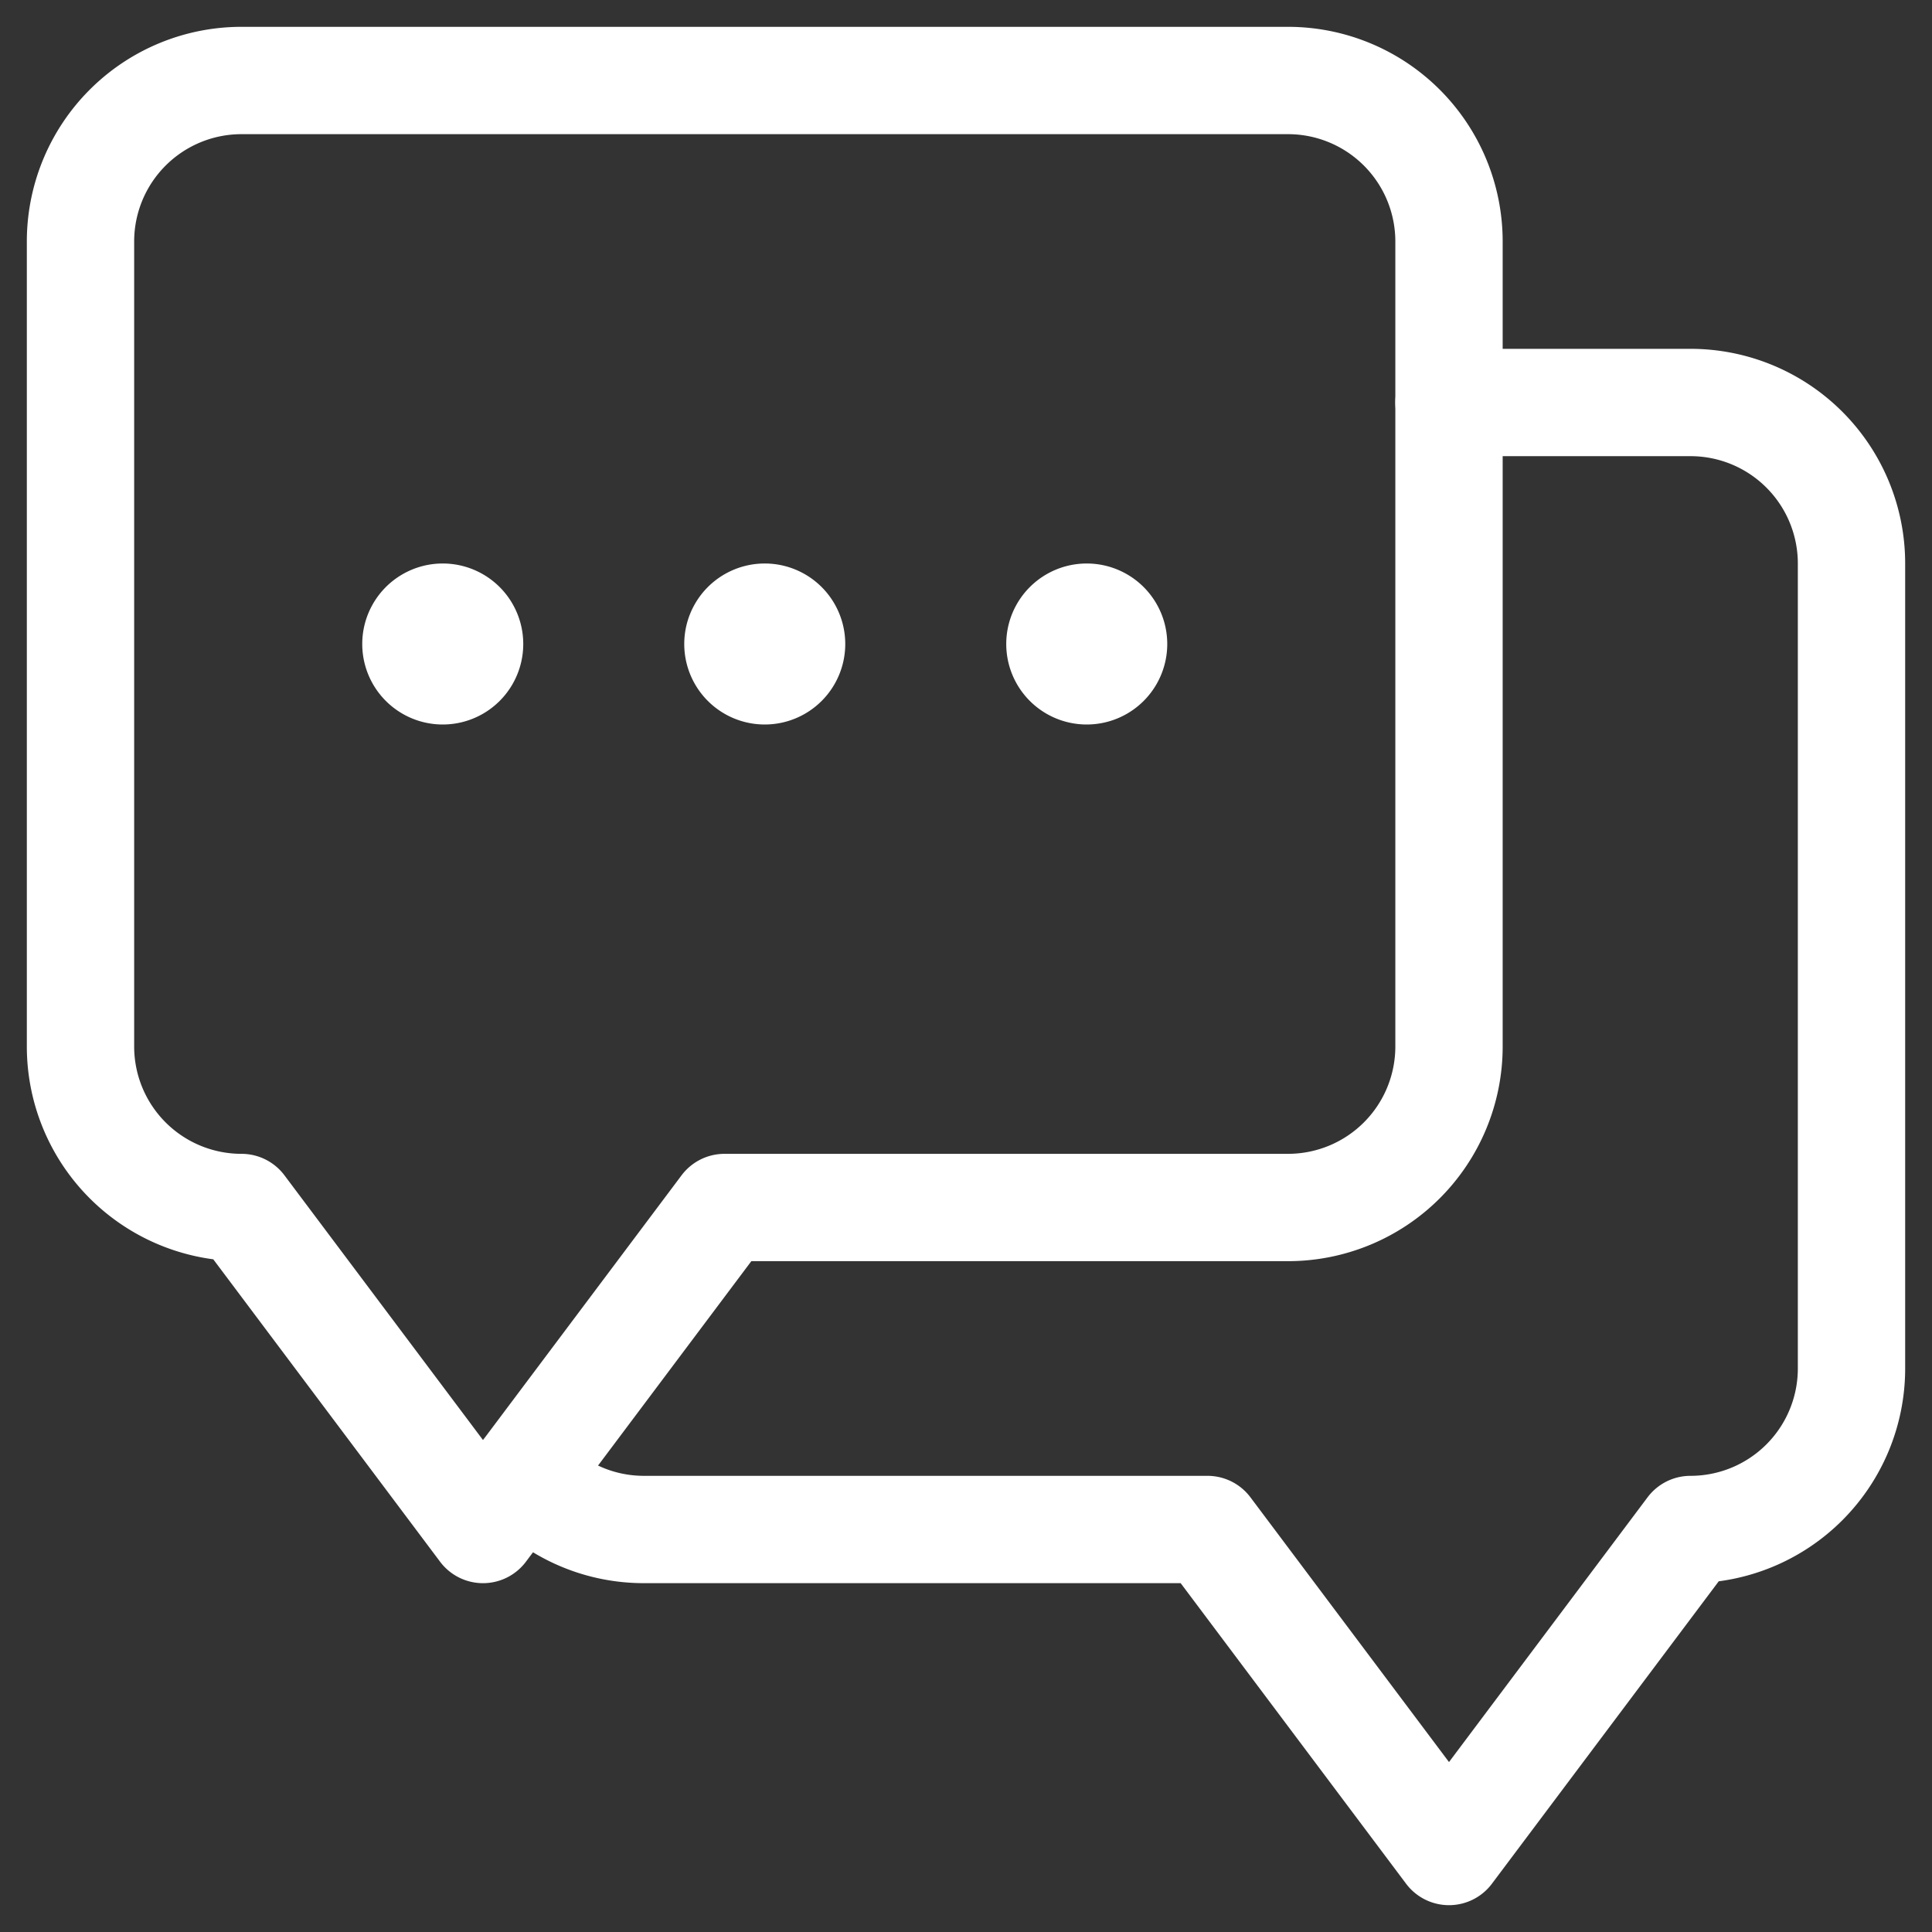 <svg xmlns="http://www.w3.org/2000/svg" xmlns:xlink="http://www.w3.org/1999/xlink" width="18" height="18" viewBox="0 0 18 18">
    <rect x="0" y="0" width="18" height="18" fill="#333333" stroke="none"/>
    <defs>
        <path id="a" d="M0 0h18v18H0"/>
    </defs>
    <g fill="none" fill-rule="evenodd">
        <path stroke="#FFF" stroke-linecap="round" stroke-linejoin="round" d="M13.5 2.25v7.5a1.5 1.5 0 0 1-1.5 1.5H6.75l-2.25 3-2.25-3a1.5 1.5 0 0 1-1.5-1.5v-7.5a1.5 1.5 0 0 1 1.5-1.5H12a1.5 1.5 0 0 1 1.5 1.5z"/>
        <path stroke="#FFF" stroke-linecap="round" stroke-linejoin="round" d="M13.5 3.75h2.25a1.5 1.5 0 0 1 1.5 1.5v7.5a1.5 1.5 0 0 1-1.5 1.5l-2.25 3-2.25-3H6c-.446 0-.847-.195-1.122-.504"/>
        <mask id="b" fill="#fff">
            <use xlink:href="#a"/>
        </mask>
        <path fill="#FFF" d="M7.875 6a.75.75 0 1 1-1.5 0 .75.75 0 0 1 1.5 0M4.875 6a.75.75 0 1 1-1.5 0 .75.75 0 0 1 1.5 0M10.875 6a.75.75 0 1 1-1.5 0 .75.75 0 0 1 1.5 0" mask="url(#b)"/>
    </g>
</svg>
